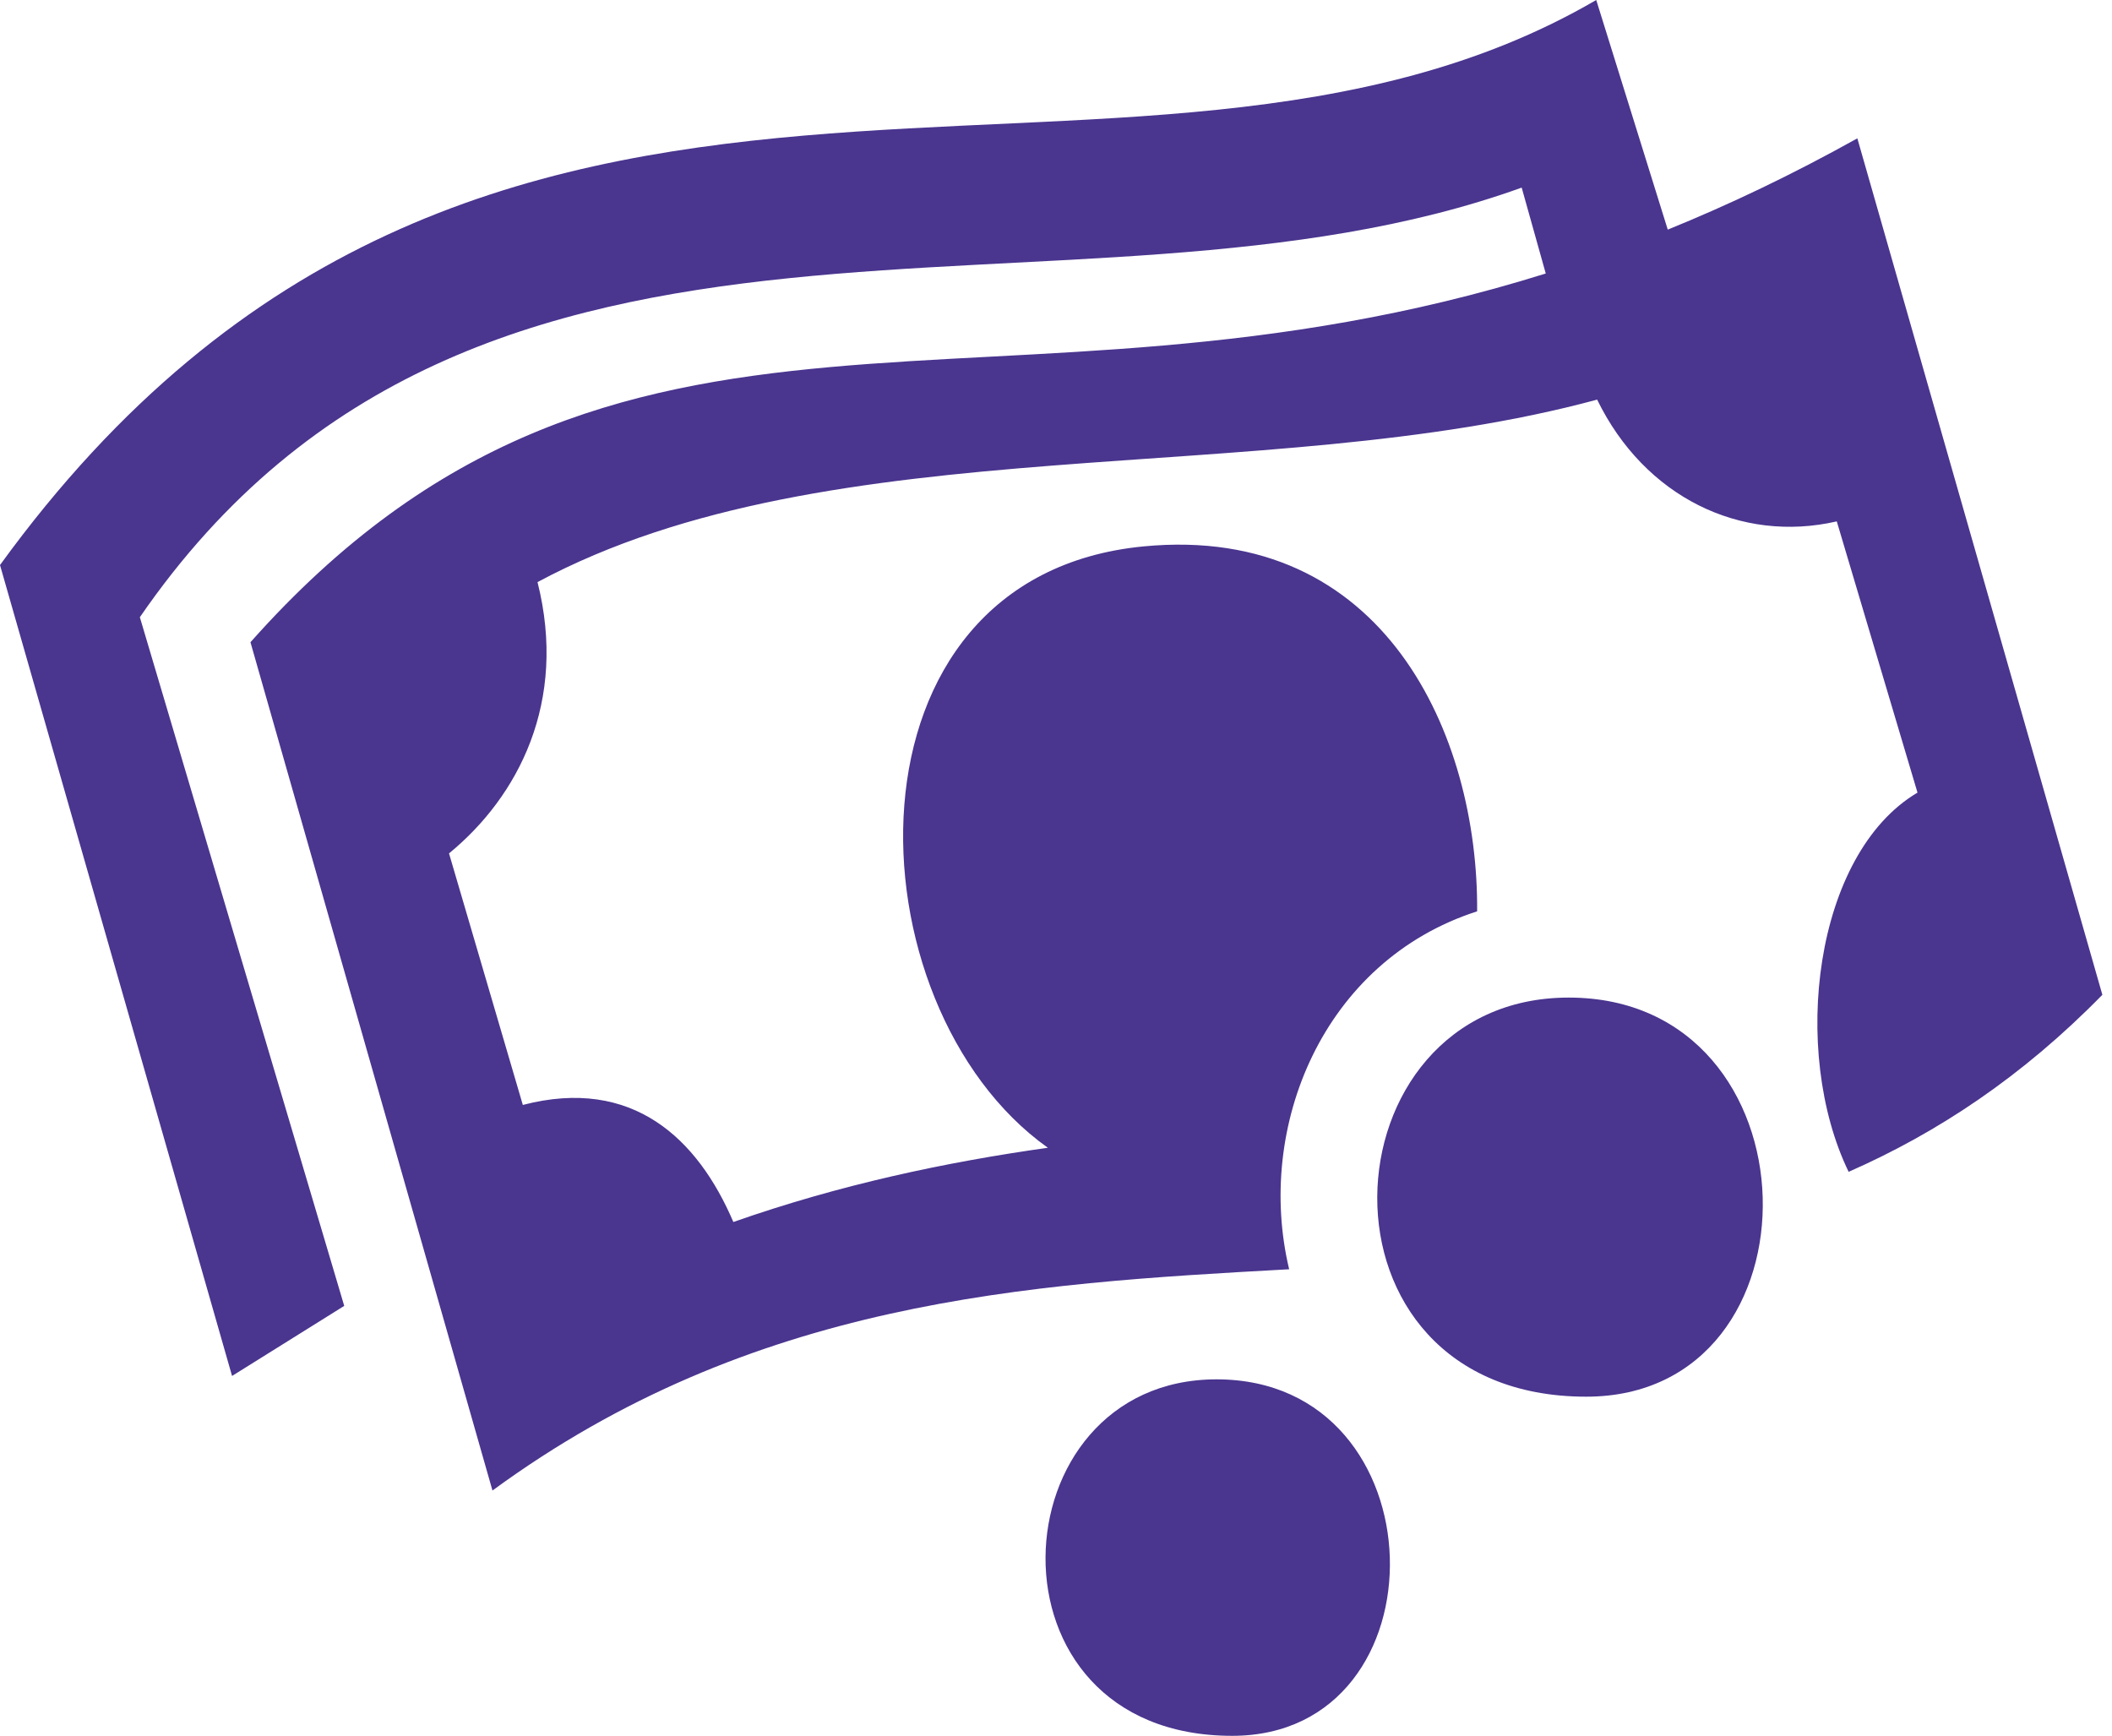 <?xml version="1.0" encoding="UTF-8"?> <svg xmlns="http://www.w3.org/2000/svg" width="73" height="60" viewBox="0 0 73 60" fill="none"> <path fill-rule="evenodd" clip-rule="evenodd" d="M66.277 27.397L63.487 18.022C60.166 18.785 56.847 17.183 55.204 13.813C43.648 16.945 28.756 14.659 18.579 20.121C19.622 24.262 17.913 27.535 15.52 29.498L18.071 38.193C21.871 37.204 24.119 39.365 25.348 42.239C29.045 40.942 32.691 40.17 36.219 39.673C29.306 34.754 28.797 19.915 39.532 18.886C47.852 18.088 51.104 25.426 51.056 31.501C45.718 33.219 43.386 38.967 44.559 43.873C35.438 44.373 26 44.944 17.022 51.521L8.657 22.199C21.377 7.879 34.417 15.408 53.428 9.454L52.596 6.485C36.995 12.109 16.584 4.259 4.834 21.334L11.898 45.139L8.021 47.561L0 19.531C16.657 -3.419 39.041 9.408 55.173 0L57.645 7.937C59.755 7.08 61.937 6.043 64.198 4.782L72.667 34.386C69.892 37.222 66.956 39.16 63.897 40.505C61.878 36.339 62.696 29.52 66.277 27.397ZM42.05 47.678C49.847 47.678 50.042 60 42.591 60C33.752 60 34.402 47.678 42.05 47.678ZM54.222 34.482C62.95 34.482 63.17 48.277 54.827 48.277C44.933 48.277 45.661 34.482 54.222 34.482Z" fill="#4A358F"></path> </svg> 
